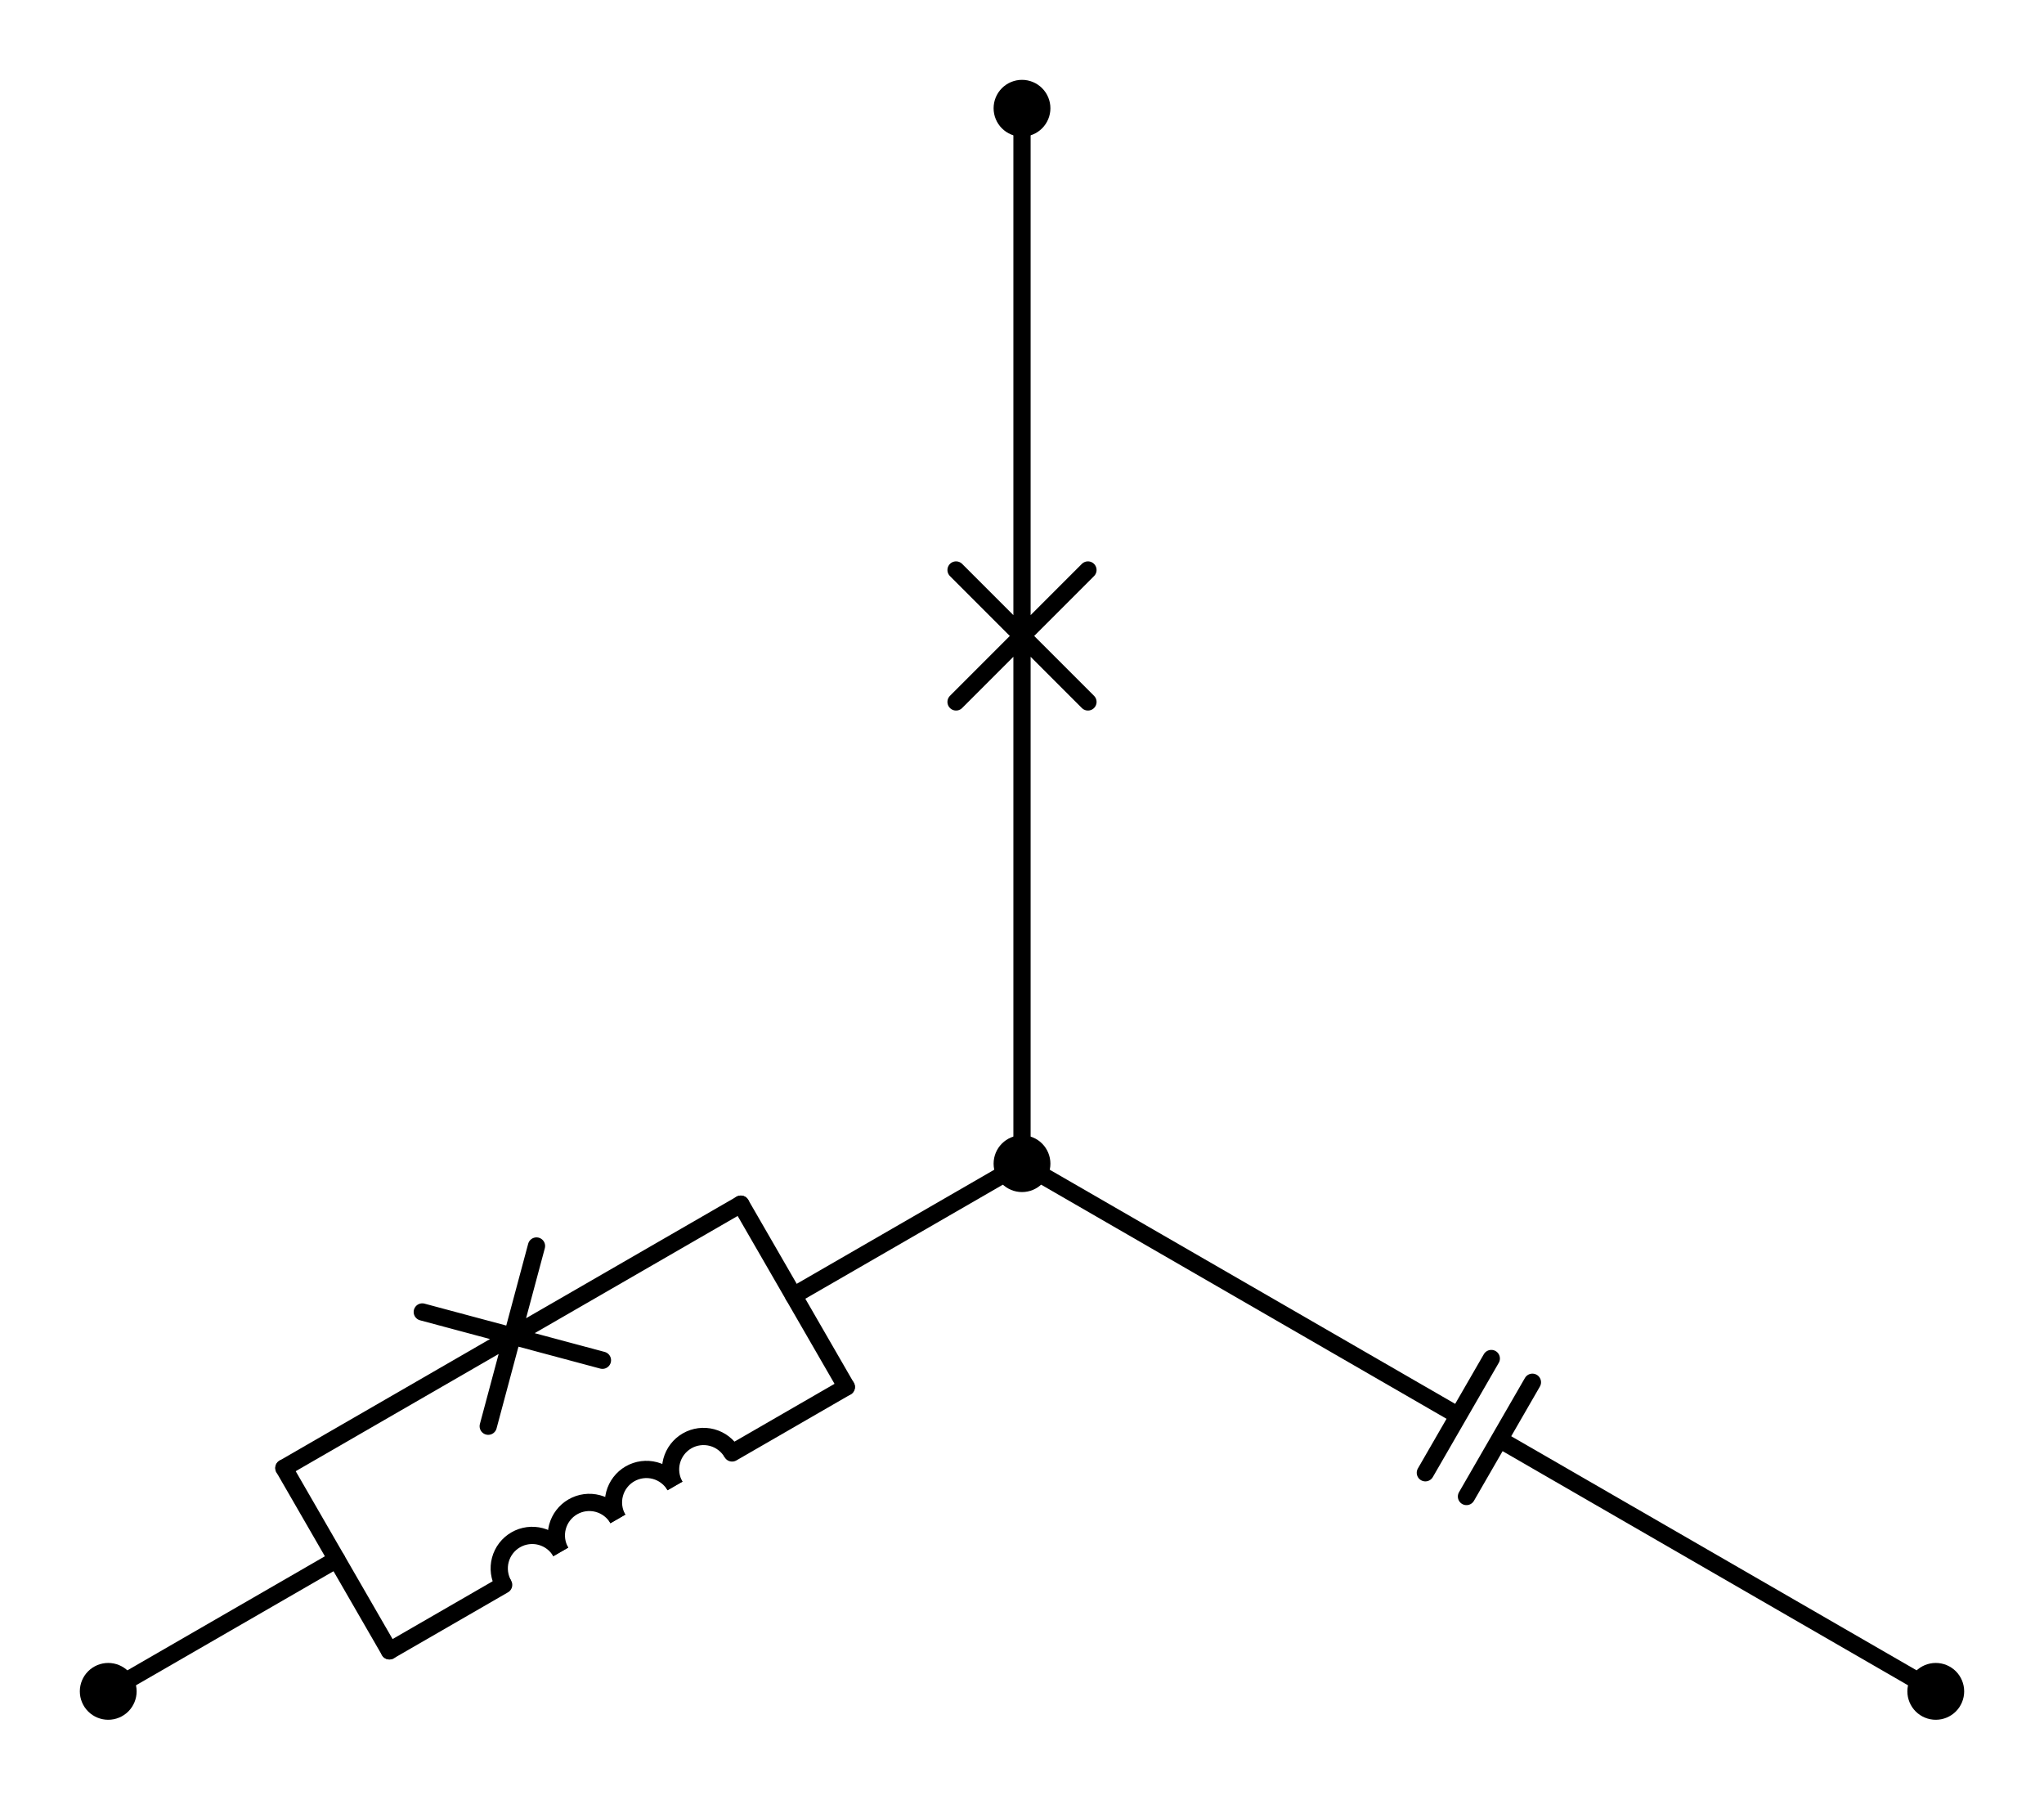 <?xml version="1.0" encoding="utf-8" standalone="no"?>
<!DOCTYPE svg PUBLIC "-//W3C//DTD SVG 1.1//EN"
  "http://www.w3.org/Graphics/SVG/1.1/DTD/svg11.dtd">
<svg xmlns:xlink="http://www.w3.org/1999/xlink" width="237.113pt" height="208.71pt" viewBox="0 0 237.113 208.71" xmlns="http://www.w3.org/2000/svg" version="1.1">
 <defs>
  <style type="text/css">*{stroke-linejoin: round; stroke-linecap: butt}</style>
 </defs>
 <g id="figure_1">
  <g id="patch_1">
   <path d="M 0 208.71 
L 237.113 208.71 
L 237.113 0 
L 0 0 
L 0 208.71 
z
" style="fill: none"/>
  </g>
  <g id="axes_1">
   <g id="patch_2">
    <path d="M 65.051 179.98 
C 64.544 179.102 63.708 178.46 62.728 178.198 
C 61.749 177.936 60.704 178.073 59.826 178.58 
C 58.947 179.087 58.306 179.923 58.043 180.903 
C 57.781 181.882 57.919 182.927 58.426 183.805 
" clip-path="url(#p0a6707c74e)" style="fill: none; stroke: #000000; stroke-width: 2; stroke-linejoin: miter"/>
   </g>
   <g id="patch_3">
    <path d="M 71.676 176.155 
C 71.169 175.277 70.333 174.635 69.353 174.373 
C 68.374 174.111 67.329 174.248 66.451 174.755 
C 65.573 175.262 64.931 176.098 64.669 177.078 
C 64.406 178.057 64.544 179.102 65.051 179.98 
" clip-path="url(#p0a6707c74e)" style="fill: none; stroke: #000000; stroke-width: 2; stroke-linejoin: miter"/>
   </g>
   <g id="patch_4">
    <path d="M 78.301 172.33 
C 77.794 171.452 76.958 170.81 75.978 170.548 
C 74.999 170.286 73.954 170.423 73.076 170.93 
C 72.198 171.437 71.556 172.273 71.294 173.253 
C 71.031 174.232 71.169 175.277 71.676 176.155 
" clip-path="url(#p0a6707c74e)" style="fill: none; stroke: #000000; stroke-width: 2; stroke-linejoin: miter"/>
   </g>
   <g id="patch_5">
    <path d="M 84.926 168.505 
C 84.419 167.627 83.583 166.985 82.603 166.723 
C 81.624 166.461 80.579 166.598 79.701 167.105 
C 78.823 167.612 78.181 168.448 77.919 169.428 
C 77.656 170.407 77.794 171.452 78.301 172.33 
" clip-path="url(#p0a6707c74e)" style="fill: none; stroke: #000000; stroke-width: 2; stroke-linejoin: miter"/>
   </g>
   <g id="line2d_1">
    <path d="M 224.558 196.155 
L 173.942 166.932 
M 170.117 173.557 
L 177.767 160.307 
M 165.347 170.803 
L 172.997 157.553 
M 169.172 164.178 
L 118.557 134.955 
" clip-path="url(#p0a6707c74e)" style="fill: none; stroke: #000000; stroke-width: 2; stroke-linecap: round"/>
   </g>
   <g id="line2d_2">
    <path d="M 118.557 12.555 
L 118.557 73.755 
M 126.207 66.105 
L 110.907 81.405 
M 126.207 81.405 
L 110.907 66.105 
M 118.557 73.755 
L 118.557 134.955 
" clip-path="url(#p0a6707c74e)" style="fill: none; stroke: #000000; stroke-width: 2; stroke-linecap: round"/>
   </g>
   <g id="line2d_3">
    <path d="M 12.555 196.155 
L 39.055 180.855 
" clip-path="url(#p0a6707c74e)" style="fill: none; stroke: #000000; stroke-width: 2; stroke-linecap: round"/>
   </g>
   <g id="line2d_4">
    <path d="M 118.557 134.955 
L 92.056 150.255 
" clip-path="url(#p0a6707c74e)" style="fill: none; stroke: #000000; stroke-width: 2; stroke-linecap: round"/>
   </g>
   <g id="line2d_5">
    <path d="M 32.935 170.255 
L 45.175 191.455 
" clip-path="url(#p0a6707c74e)" style="fill: none; stroke: #000000; stroke-width: 2; stroke-linecap: round"/>
   </g>
   <g id="line2d_6">
    <path d="M 85.936 139.655 
L 98.176 160.855 
" clip-path="url(#p0a6707c74e)" style="fill: none; stroke: #000000; stroke-width: 2; stroke-linecap: round"/>
   </g>
   <g id="line2d_7">
    <path d="M 32.935 170.255 
L 59.436 154.955 
M 48.986 152.155 
L 69.886 157.755 
M 62.236 144.505 
L 56.636 165.405 
M 59.436 154.955 
L 85.936 139.655 
" clip-path="url(#p0a6707c74e)" style="fill: none; stroke: #000000; stroke-width: 2; stroke-linecap: round"/>
   </g>
   <g id="line2d_8">
    <path d="M 45.175 191.455 
L 58.426 183.805 
M 84.926 168.505 
L 98.176 160.855 
" clip-path="url(#p0a6707c74e)" style="fill: none; stroke: #000000; stroke-width: 2; stroke-linecap: round"/>
   </g>
   <g id="patch_6">
    <path d="M 224.558 198.45 
C 225.167 198.45 225.75 198.208 226.181 197.778 
C 226.611 197.347 226.853 196.764 226.853 196.155 
C 226.853 195.546 226.611 194.963 226.181 194.532 
C 225.75 194.102 225.167 193.86 224.558 193.86 
C 223.949 193.86 223.366 194.102 222.935 194.532 
C 222.505 194.963 222.263 195.546 222.263 196.155 
C 222.263 196.764 222.505 197.347 222.935 197.778 
C 223.366 198.208 223.949 198.45 224.558 198.45 
z
" clip-path="url(#p0a6707c74e)" style="stroke: #000000; stroke-width: 2; stroke-linejoin: miter"/>
   </g>
   <g id="patch_7">
    <path d="M 118.557 137.25 
C 119.165 137.25 119.749 137.008 120.179 136.578 
C 120.61 136.147 120.852 135.564 120.852 134.955 
C 120.852 134.346 120.61 133.763 120.179 133.332 
C 119.749 132.902 119.165 132.66 118.557 132.66 
C 117.948 132.66 117.364 132.902 116.934 133.332 
C 116.503 133.763 116.262 134.346 116.262 134.955 
C 116.262 135.564 116.503 136.147 116.934 136.578 
C 117.364 137.008 117.948 137.25 118.557 137.25 
z
" clip-path="url(#p0a6707c74e)" style="stroke: #000000; stroke-width: 2; stroke-linejoin: miter"/>
   </g>
   <g id="patch_8">
    <path d="M 118.557 14.85 
C 119.165 14.85 119.749 14.608 120.179 14.178 
C 120.61 13.747 120.852 13.164 120.852 12.555 
C 120.852 11.946 120.61 11.363 120.179 10.932 
C 119.749 10.502 119.165 10.26 118.557 10.26 
C 117.948 10.26 117.364 10.502 116.934 10.932 
C 116.503 11.363 116.262 11.946 116.262 12.555 
C 116.262 13.164 116.503 13.747 116.934 14.178 
C 117.364 14.608 117.948 14.85 118.557 14.85 
z
" clip-path="url(#p0a6707c74e)" style="stroke: #000000; stroke-width: 2; stroke-linejoin: miter"/>
   </g>
   <g id="patch_9">
    <path d="M 12.555 198.45 
C 13.164 198.45 13.747 198.208 14.178 197.778 
C 14.608 197.347 14.85 196.764 14.85 196.155 
C 14.85 195.546 14.608 194.963 14.178 194.532 
C 13.747 194.102 13.164 193.86 12.555 193.86 
C 11.946 193.86 11.363 194.102 10.932 194.532 
C 10.502 194.963 10.26 195.546 10.26 196.155 
C 10.26 196.764 10.502 197.347 10.932 197.778 
C 11.363 198.208 11.946 198.45 12.555 198.45 
z
" clip-path="url(#p0a6707c74e)" style="stroke: #000000; stroke-width: 2; stroke-linejoin: miter"/>
   </g>
  </g>
 </g>
 <defs>
  <clipPath id="p0a6707c74e">
   <rect x="7.2" y="7.2" width="222.713" height="194.31"/>
  </clipPath>
 </defs>
</svg>
